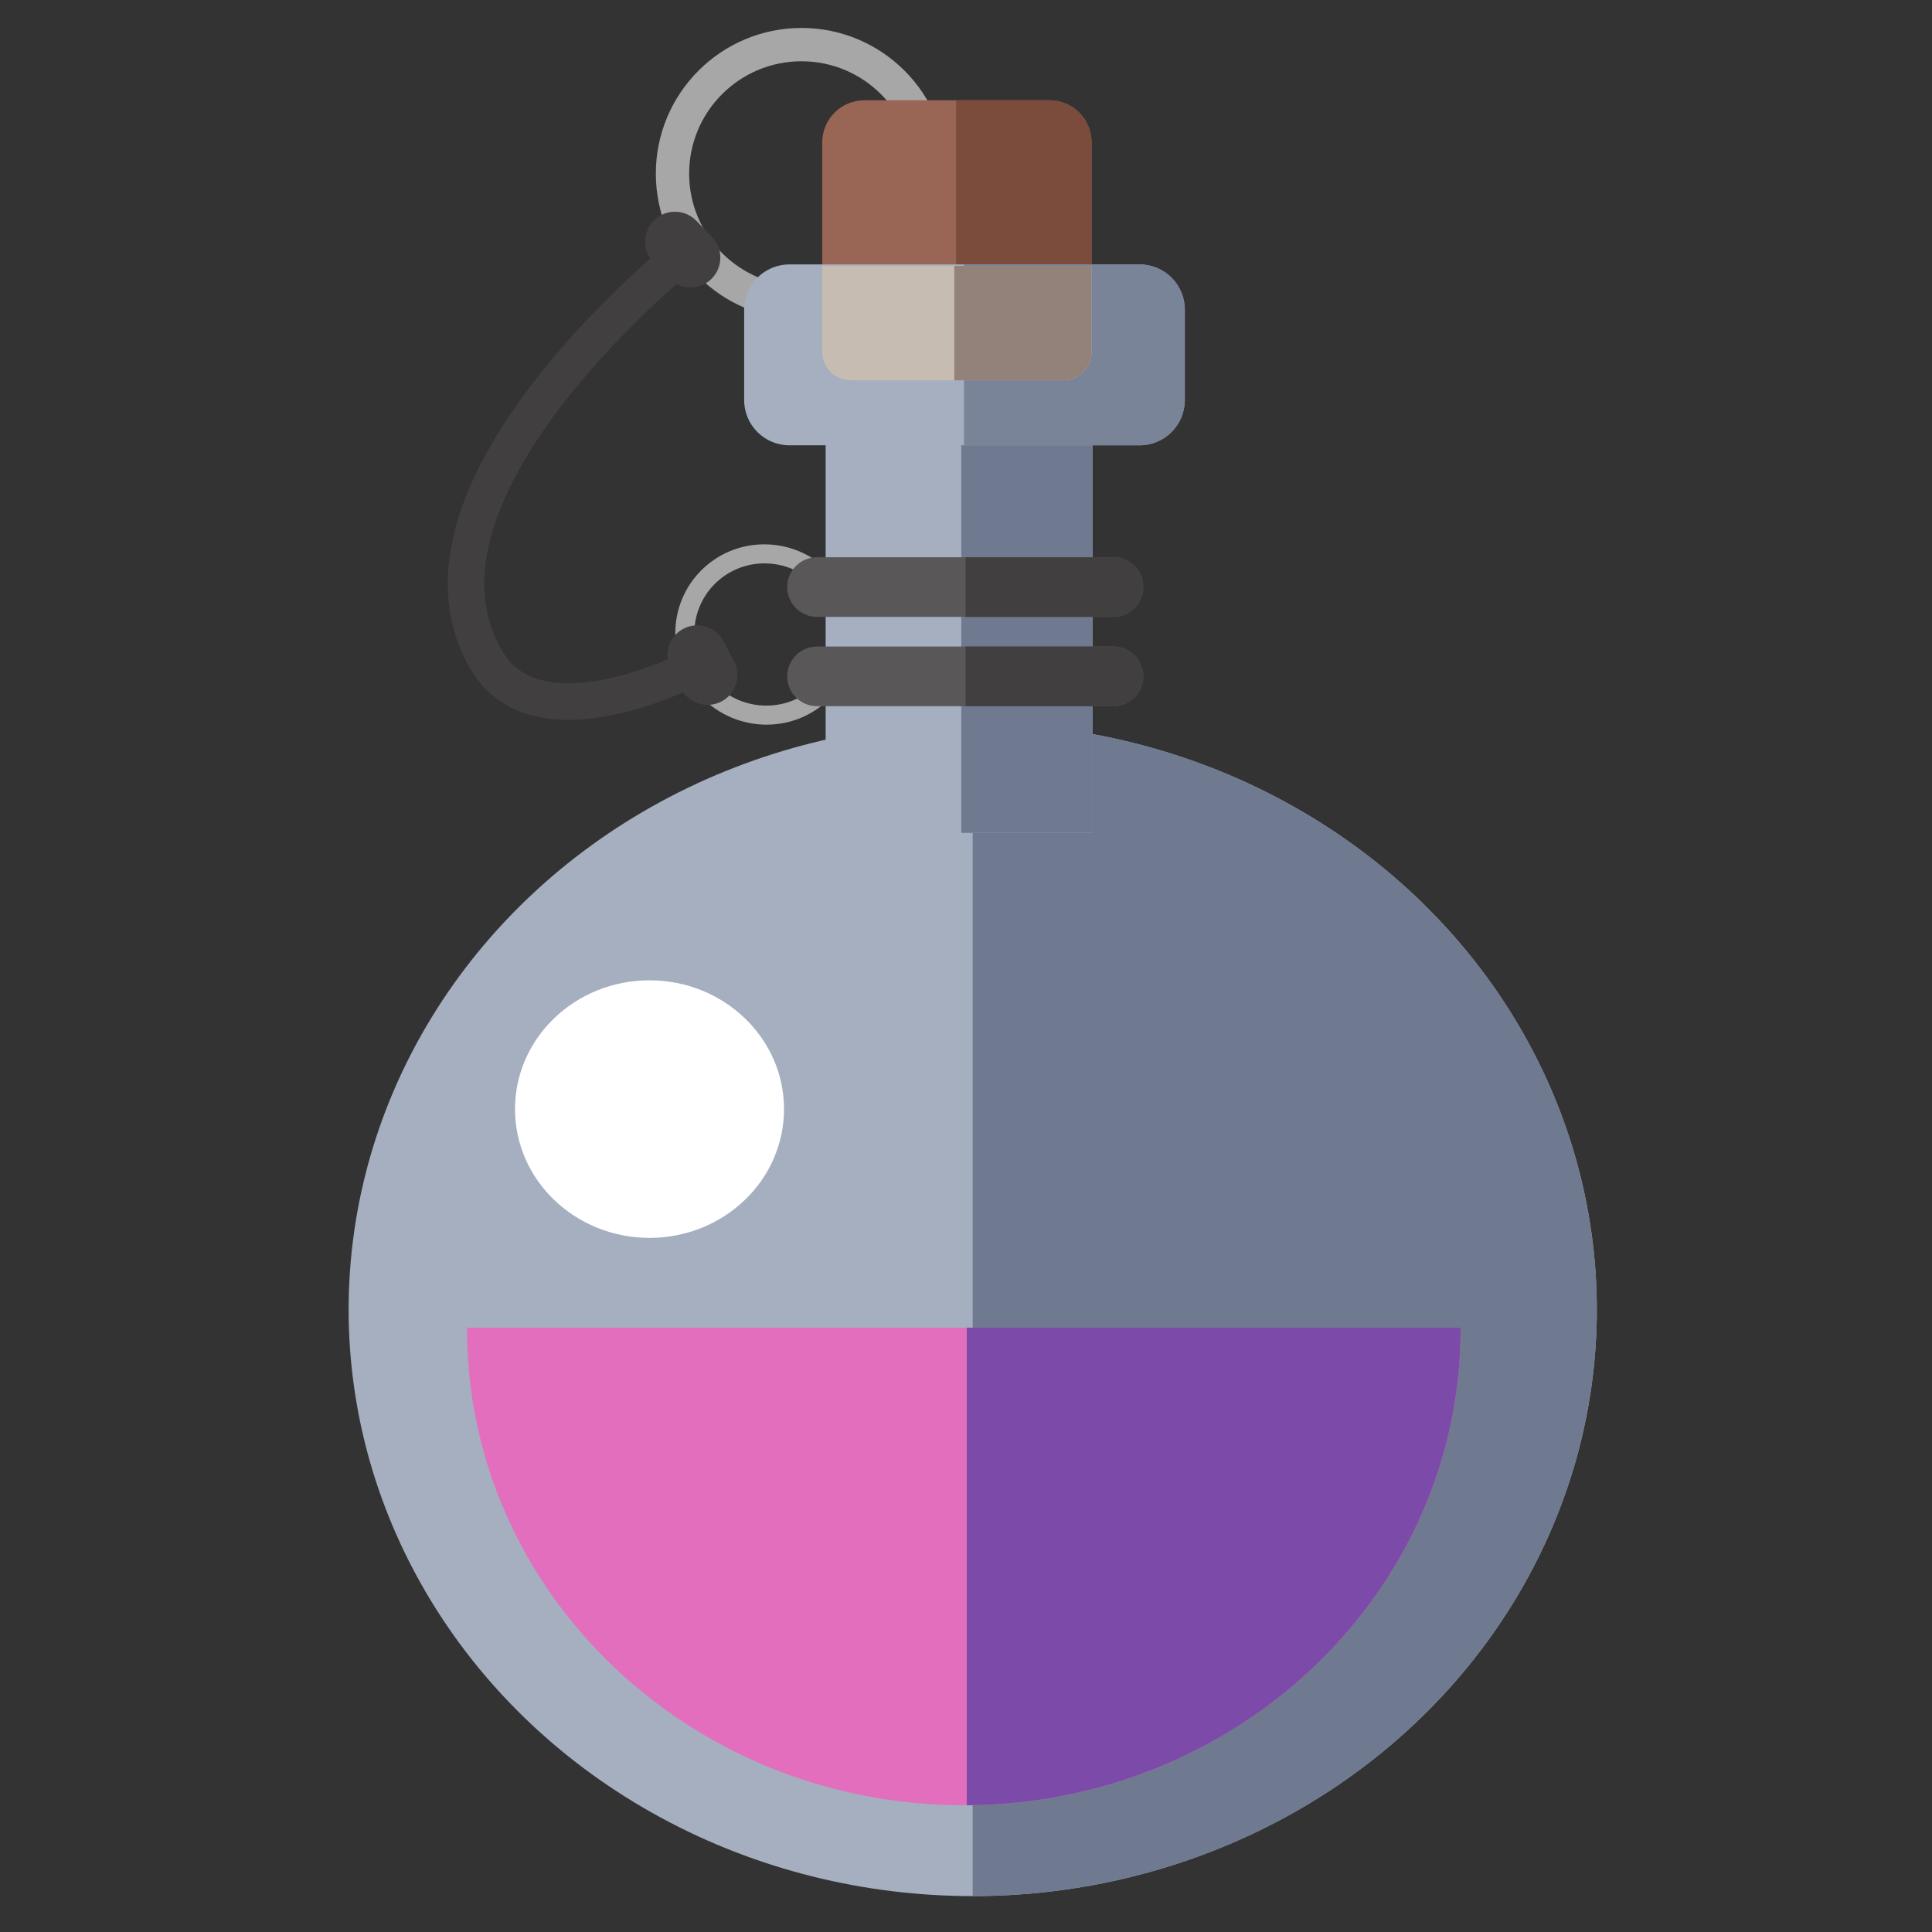<?xml version="1.0" encoding="UTF-8" standalone="no"?>
<!DOCTYPE svg PUBLIC "-//W3C//DTD SVG 1.1//EN" "http://www.w3.org/Graphics/SVG/1.1/DTD/svg11.dtd">
<svg width="100%" height="100%" viewBox="0 0 512 512" version="1.1" xmlns="http://www.w3.org/2000/svg" xmlns:xlink="http://www.w3.org/1999/xlink" xml:space="preserve" xmlns:serif="http://www.serif.com/" style="fill-rule:evenodd;clip-rule:evenodd;stroke-linecap:round;stroke-linejoin:round;stroke-miterlimit:1.5;">
    <rect x="0" y="0" width="512" height="512" fill="#333333" stroke="none"/>
    <g id="PotionPurpleGreyIcon" transform="matrix(2.419,0,0,2.419,-4838.66,-1210.06)">
        <g transform="matrix(1.277,0,0,1.2,-609.404,-95.852)">
            <circle cx="2127.05" cy="616.299" r="53.542" style="fill:rgb(165,175,192);"/>
            <clipPath id="_clip1">
                <circle cx="2127.05" cy="616.299" r="53.542"/>
            </clipPath>
            <g clip-path="url(#_clip1)">
                <g transform="matrix(1.616,0,0,1.836,919.447,-419.879)">
                    <rect x="747.276" y="512.91" width="40.796" height="90.785" style="fill:rgb(111,122,144);"/>
                </g>
            </g>
        </g>
        <g transform="matrix(2.374,0,0,2.273,241.667,-637.578)">
            <circle cx="770.751" cy="554.032" r="6.207" style="fill:white;"/>
        </g>
        <g transform="matrix(0.871,-2.61741e-16,3.97547e-16,0.871,2326.41,-709.338)">
            <path d="M-273.627,1392.23C-263.514,1392.23 -255.303,1400.44 -255.303,1410.55C-255.303,1420.66 -263.514,1428.88 -273.627,1428.88C-283.739,1428.88 -291.95,1420.66 -291.95,1410.55C-291.95,1400.44 -283.739,1392.23 -273.627,1392.23ZM-273.627,1396.42C-265.826,1396.42 -259.493,1402.75 -259.493,1410.55C-259.493,1418.35 -265.826,1424.69 -273.627,1424.69C-281.427,1424.69 -287.76,1418.35 -287.76,1410.55C-287.76,1402.75 -281.427,1396.42 -273.627,1396.42Z" style="fill:rgb(167,167,167);"/>
        </g>
        <g transform="matrix(0.539,-1.01884e-17,0.007,0.539,2221.74,-190.546)">
            <path d="M-273.627,1392.23C-263.514,1392.23 -255.303,1400.44 -255.303,1410.55C-255.303,1420.66 -263.514,1428.88 -273.627,1428.88C-283.739,1428.88 -291.95,1420.66 -291.95,1410.55C-291.95,1400.44 -283.739,1392.23 -273.627,1392.23ZM-273.627,1396.1C-265.648,1396.1 -259.171,1402.57 -259.171,1410.55C-259.171,1418.53 -265.648,1425.01 -273.627,1425.01C-281.605,1425.01 -288.082,1418.53 -288.082,1410.55C-288.082,1402.57 -281.605,1396.1 -273.627,1396.1Z" style="fill:rgb(167,167,167);"/>
        </g>
        <g transform="matrix(0.695,0.719,-0.719,0.695,1279.83,-1228.64)">
            <path d="M1819.93,648.806C1819.93,647.001 1818.47,645.536 1816.66,645.536L1814.21,645.536C1812.41,645.536 1810.94,647.001 1810.94,648.806C1810.94,650.611 1812.41,652.076 1814.21,652.076L1816.66,652.076C1818.47,652.076 1819.93,650.611 1819.93,648.806Z" style="fill:rgb(66,63,65);"/>
        </g>
        <g transform="matrix(0.462,0.887,-0.887,0.462,1813.98,-1336.94)">
            <path d="M1819.93,648.806C1819.93,647.001 1818.47,645.536 1816.66,645.536L1814.21,645.536C1812.41,645.536 1810.94,647.001 1810.94,648.806C1810.94,650.611 1812.41,652.076 1814.21,652.076L1816.66,652.076C1818.47,652.076 1819.93,650.611 1819.93,648.806Z" style="fill:rgb(66,63,65);"/>
        </g>
        <g transform="matrix(1,0,0,1,263.033,-139.562)">
            <path d="M1812.94,666.945C1812.94,666.945 1779.48,693.296 1790.53,712.12C1796.27,721.894 1813.41,712.819 1813.41,712.819" style="fill:none;stroke:rgb(66,63,65);stroke-width:4px;"/>
        </g>
        <g transform="matrix(2.167,0,0,2.076,1442.89,-11281.1)">
            <path d="M331.055,5745.08L331.055,5745.16C331.055,5759.02 319.802,5770.28 305.94,5770.28C292.079,5770.28 280.825,5759.02 280.825,5745.16L280.826,5745.08L331.055,5745.08Z" style="fill:rgb(226,110,189);"/>
            <clipPath id="_clip2">
                <path d="M331.055,5745.08L331.055,5745.16C331.055,5759.02 319.802,5770.28 305.94,5770.28C292.079,5770.28 280.825,5759.02 280.825,5745.16L280.826,5745.08L331.055,5745.08Z"/>
            </clipPath>
            <g clip-path="url(#_clip2)">
                <g transform="matrix(0.901,0,0,0.37,-367.207,5552.36)">
                    <rect x="747.276" y="512.91" width="40.796" height="90.785" style="fill:rgb(124,74,168);"/>
                </g>
            </g>
        </g>
        <g transform="matrix(1.285,0,0,0.894,-641.724,66.686)">
            <rect x="2126.42" y="523.427" width="22.765" height="63.587" style="fill:rgb(165,175,192);"/>
            <clipPath id="_clip3">
                <rect x="2126.42" y="523.427" width="22.765" height="63.587"/>
            </clipPath>
            <g clip-path="url(#_clip3)">
                <g transform="matrix(1.382,0,0,0.603,1105.25,225.244)">
                    <rect x="747.276" y="512.91" width="40.796" height="90.785" style="fill:rgb(111,122,144);"/>
                </g>
            </g>
        </g>
        <g transform="matrix(0.538,0,0,0.99,956.75,2.853)">
            <path d="M2161.92,518.166C2161.92,515.589 2158.07,513.497 2153.34,513.497L2115.64,513.497C2110.91,513.497 2107.06,515.589 2107.06,518.166L2107.06,532.174L2161.92,532.174L2161.92,518.166Z" style="fill:rgb(153,101,84);"/>
            <clipPath id="_clip4">
                <path d="M2161.92,518.166C2161.92,515.589 2158.07,513.497 2153.34,513.497L2115.64,513.497C2110.91,513.497 2107.06,515.589 2107.06,518.166L2107.06,532.174L2161.92,532.174L2161.92,518.166Z"/>
            </clipPath>
            <g clip-path="url(#_clip4)">
                <g transform="matrix(0.825,0,0,0.27,1517.83,372.566)">
                    <rect x="747.276" y="512.91" width="40.796" height="90.785" style="fill:rgb(123,75,59);"/>
                </g>
            </g>
        </g>
        <g transform="matrix(0.88,0,0,1.061,227.585,-15.621)">
            <path d="M2161.92,518.166C2161.92,515.589 2159.4,513.497 2156.29,513.497L2112.69,513.497C2109.58,513.497 2107.06,515.589 2107.06,518.166L2107.06,527.505C2107.06,530.082 2109.58,532.174 2112.69,532.174L2156.29,532.174C2159.4,532.174 2161.92,530.082 2161.92,527.505L2161.92,518.166Z" style="fill:rgb(165,175,192);"/>
            <clipPath id="_clip5">
                <path d="M2161.92,518.166C2161.92,515.589 2159.4,513.497 2156.29,513.497L2112.69,513.497C2109.58,513.497 2107.06,515.589 2107.06,518.166L2107.06,527.505C2107.06,530.082 2109.58,532.174 2112.69,532.174L2156.29,532.174C2159.4,532.174 2161.92,530.082 2161.92,527.505L2161.92,518.166Z"/>
            </clipPath>
            <g clip-path="url(#_clip5)">
                <g transform="matrix(2.018,0,0,0.31,626.424,349.295)">
                    <rect x="747.276" y="512.91" width="40.796" height="90.785" style="fill:rgb(111,122,144);fill-opacity:0.8;"/>
                </g>
            </g>
        </g>
        <g transform="matrix(0.538,2.68649e-17,-5.65349e-17,-0.671,956.75,886.452)">
            <path d="M2161.92,518.166C2161.92,515.589 2159.31,513.497 2156.1,513.497L2112.88,513.497C2109.67,513.497 2107.06,515.589 2107.06,518.166L2107.06,532.174L2161.92,532.174L2161.92,518.166Z" style="fill:rgb(199,188,177);"/>
            <clipPath id="_clip6">
                <path d="M2161.92,518.166C2161.92,515.589 2159.31,513.497 2156.1,513.497L2112.88,513.497C2109.67,513.497 2107.06,515.589 2107.06,518.166L2107.06,532.174L2161.92,532.174L2161.92,518.166Z"/>
            </clipPath>
            <g clip-path="url(#_clip6)">
                <g transform="matrix(1.157,4.63058e-17,-3.32948e-17,-0.317,1269.36,699.707)">
                    <rect x="747.276" y="512.91" width="40.796" height="90.785" style="fill:rgb(147,130,122);"/>
                </g>
            </g>
        </g>
        <g transform="matrix(1,0,0,1,255.332,-150.92)">
            <path d="M1870.19,715.465C1870.19,713.662 1868.72,712.198 1866.92,712.198L1834.45,712.198C1832.65,712.198 1831.18,713.662 1831.18,715.465C1831.18,717.269 1832.65,718.733 1834.45,718.733L1866.92,718.733C1868.72,718.733 1870.19,717.269 1870.19,715.465Z" style="fill:rgb(90,87,89);"/>
            <clipPath id="_clip7">
                <path d="M1870.19,715.465C1870.19,713.662 1868.72,712.198 1866.92,712.198L1834.45,712.198C1832.65,712.198 1831.18,713.662 1831.18,715.465C1831.18,717.269 1832.65,718.733 1834.45,718.733L1866.92,718.733C1868.72,718.733 1870.19,717.269 1870.19,715.465Z"/>
            </clipPath>
            <g clip-path="url(#_clip7)">
                <g transform="matrix(0.624,0,0,0.112,1384.43,653.341)">
                    <rect x="747.276" y="512.91" width="40.796" height="90.785" style="fill:rgb(66,63,65);"/>
                </g>
            </g>
        </g>
        <g transform="matrix(1,0,0,1,255.332,-141.135)">
            <path d="M1870.19,715.465C1870.19,713.662 1868.72,712.198 1866.92,712.198L1834.45,712.198C1832.65,712.198 1831.18,713.662 1831.18,715.465C1831.18,717.269 1832.65,718.733 1834.45,718.733L1866.92,718.733C1868.72,718.733 1870.19,717.269 1870.19,715.465Z" style="fill:rgb(90,87,89);"/>
            <clipPath id="_clip8">
                <path d="M1870.19,715.465C1870.19,713.662 1868.72,712.198 1866.92,712.198L1834.45,712.198C1832.65,712.198 1831.18,713.662 1831.18,715.465C1831.18,717.269 1832.65,718.733 1834.45,718.733L1866.92,718.733C1868.72,718.733 1870.19,717.269 1870.19,715.465Z"/>
            </clipPath>
            <g clip-path="url(#_clip8)">
                <g transform="matrix(0.624,0,0,0.112,1384.43,652.967)">
                    <rect x="747.276" y="512.91" width="40.796" height="90.785" style="fill:rgb(66,63,65);"/>
                </g>
            </g>
        </g>
    </g>
</svg>
